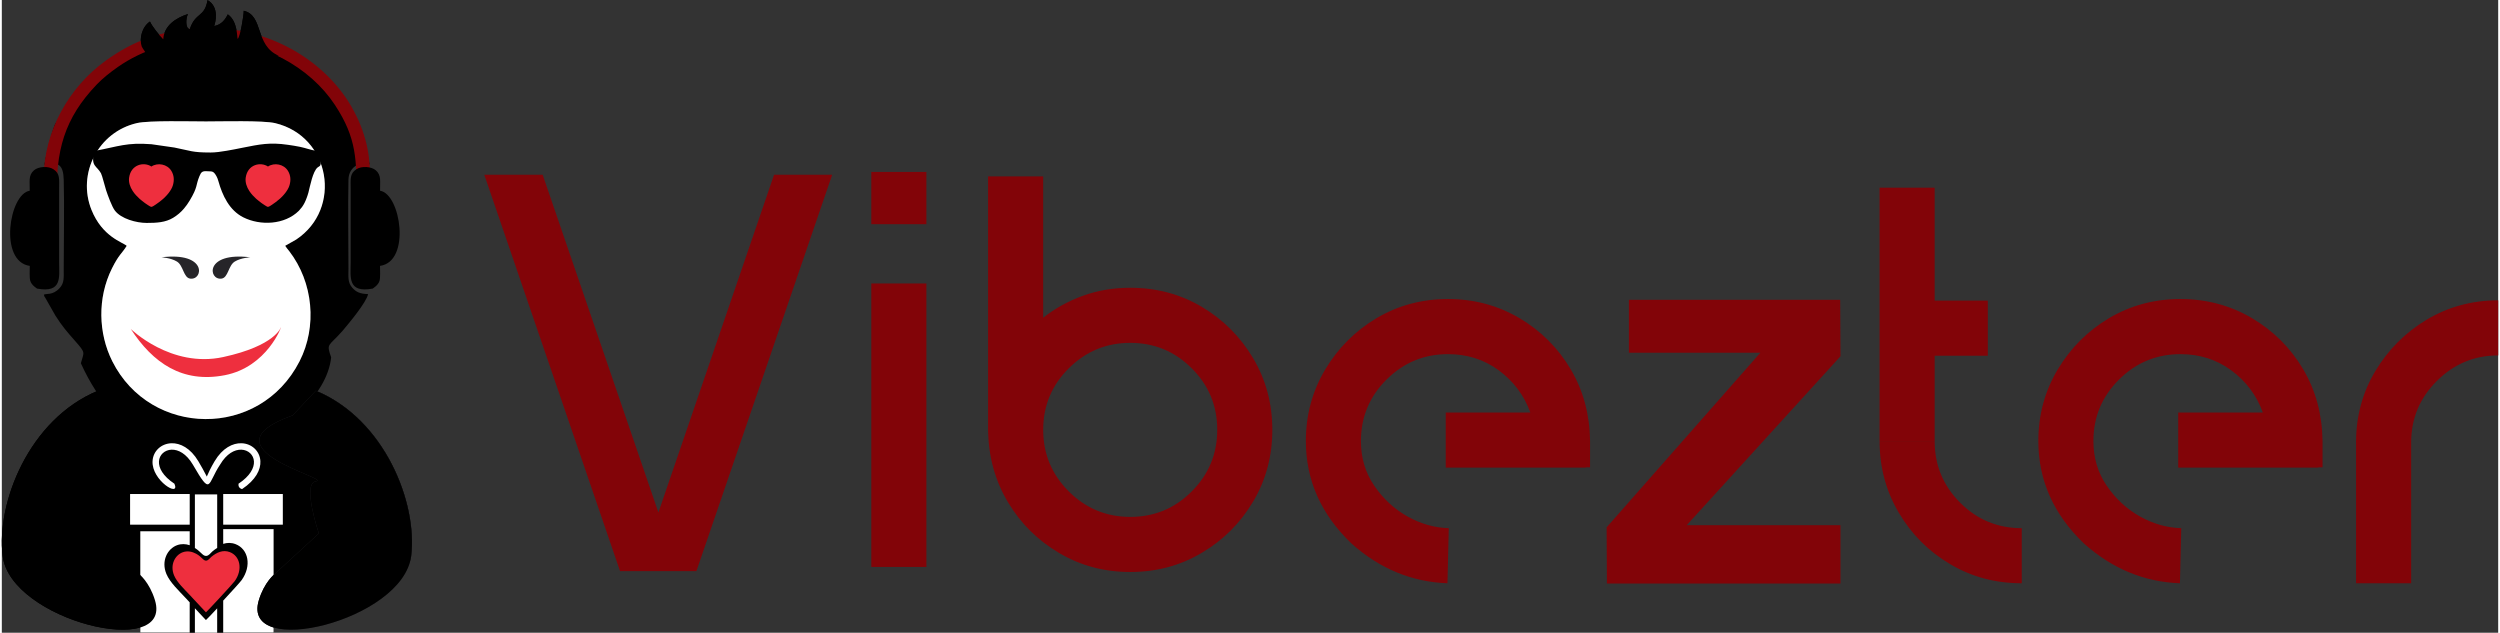 <?xml version="1.0" encoding="UTF-8"?>
<!DOCTYPE svg PUBLIC "-//W3C//DTD SVG 1.1//EN" "http://www.w3.org/Graphics/SVG/1.1/DTD/svg11.dtd">
<!-- Creator: CorelDRAW -->
<svg xmlns="http://www.w3.org/2000/svg" xml:space="preserve" width="1.047in" height="0.265in" version="1.1" style="shape-rendering:geometricPrecision; text-rendering:geometricPrecision; image-rendering:optimizeQuality; fill-rule:evenodd; clip-rule:evenodd"
viewBox="0 0 1046.66 265.3"
 xmlns:xlink="http://www.w3.org/1999/xlink"
 xmlns:xodm="http://www.corel.com/coreldraw/odm/2003">
 <rect x="0" y="0" width="1046.66" height="265.3" fill="#333333" stroke="none"/>
 <defs>
  <style type="text/css">
   <![CDATA[
    .fil0 {fill:black}
    .fil2 {fill:#262529}
    .fil5 {fill:#820408}
    .fil3 {fill:#EE2F3E}
    .fil1 {fill:white}
    .fil6 {fill:#820408;fill-rule:nonzero}
    .fil4 {fill:white;fill-rule:nonzero}
   ]]>
  </style>
 </defs>
 <g id="Layer_x0020_1">
  <path class="fil0" d="M131.65 163.81c28.94,11.96 42.71,47.11 39.98,69.28 -2.52,20.42 -57.68,13.08 -57.68,29.86l0 2.29 -55.73 0 -0.17 0 0.15 -17.52 -15.72 -17.92c0,0 13.36,-15.78 19.26,-16.62 7.4,-1.05 -26.63,-14.81 12.46,-28.76l57.46 -20.61z"/>
  <path class="fil0" d="M40.31 163.81c-28.94,11.96 -42.7,47.11 -39.97,69.28 3.35,27.22 71.41,43.55 63.88,18.6 -2.31,-7.66 -6.65,-11.02 -6.65,-11.02l10.07 -12.54c0,0 38.93,-26.8 33.04,-27.64 -7.4,-1.05 -11.56,-12.38 -50.65,-26.34l-9.72 -10.35z"/>
  <path class="fil0" d="M52.37 103.06c-1.67,-1.52 -10.21,-3.72 -14.77,-15.08 -6.08,-15.13 2.76,-32.65 19.09,-36.38 5.07,-1.16 22.58,-0.68 28.9,-0.68 6.29,0 24.02,-0.48 29.04,0.71 23.18,5.54 28.25,35.85 8.8,48.8l-4.63 2.63c0.39,0.68 1.19,1.56 1.72,2.25 10.07,13.1 11.8,31.54 4.32,46.17 -16.72,32.72 -62.5,31.87 -78.5,0.01 -5.9,-11.76 -6.31,-26.54 -0.17,-38.92 2.98,-5.99 4.17,-6.19 6.21,-9.51zm-34.45 21.41c0.12,0.06 0.04,-0.06 0.28,0.35l4.26 7.49c2.86,4.51 4.93,6.87 8.22,10.6 4.73,5.36 3.72,4.52 2.46,9.39 30.09,66.5 101.74,29.28 104.94,-2.48 -2.13,-6.08 -1.13,-4.35 4.84,-11.18 2.65,-3.14 9.89,-11.79 10.65,-15.33 -3.39,-0.11 -5.05,-0.85 -6.67,-2.72 -1.94,-2.24 -1.56,-4.53 -1.56,-7.87 0,-11.92 -0.24,-25.77 -0,-37.42 0.06,-3.03 1.56,-4.9 3.41,-6.01 2.59,-1.56 2.38,-0.87 5.44,-0.42 -1.05,-5.2 -3.91,-15.3 -6.97,-19.65 -3.67,-5.21 -8.59,-10.91 -13.59,-14.88 -5.07,-4.03 -10.57,-7.97 -17.52,-10.95 -10.16,-4.37 -6.21,-16.89 -14.69,-18.87 0.11,1.59 -1.5,11.17 -2.54,11.82 -0.3,-0.6 0.08,-7.39 -4.13,-10.31 -1.1,2.23 -2.62,4.29 -5.72,4.92 0.52,-1.47 2.32,-7.98 -2.78,-10.91 -1.17,7.36 -5.06,5 -7.42,12.16 -1.91,-0.18 -1.72,-4.39 -0.79,-6.32 -5.14,1.69 -9.99,4.86 -10.35,10.62 -1.76,-1.8 -4.78,-5.57 -5.57,-7.47 -4.41,2.9 -4.93,10.5 -2.14,12.3 -13.08,2.53 -30.89,19.99 -37.65,30.73 -1.68,4.05 -3.85,13.06 -4.46,16.96 6,-1.43 7.91,0.26 8.08,6.31 0.31,11.02 0,26.14 0,37.65 0,3.45 0.3,5.61 -1.71,7.81 -2.91,3.19 -5.75,2.15 -6.61,2.78l0.3 0.94z"/>
  <path class="fil1" d="M52.37 103.06c-2.04,3.32 -3.23,3.52 -6.21,9.51 -6.14,12.38 -5.73,27.16 0.17,38.92 16,31.86 61.79,32.71 78.5,-0.01 7.47,-14.63 5.74,-33.07 -4.32,-46.17 -0.53,-0.69 -1.32,-1.57 -1.72,-2.25l4.63 -2.63c19.46,-12.94 14.39,-43.26 -8.8,-48.8 -5.02,-1.2 -22.76,-0.71 -29.04,-0.71 -6.32,0 -23.83,-0.48 -28.9,0.68 -16.33,3.74 -25.17,21.25 -19.09,36.38 4.56,11.35 13.1,13.56 14.77,15.08z"/>
  <path class="fil2" d="M66.89 107.89c19.31,-2.39 17.63,9.67 12.1,8.93 -2.86,-0.38 -2.84,-5.5 -5.56,-7.15 -2.71,-1.64 -6.55,-1.78 -6.55,-1.78z"/>
  <path class="fil2" d="M104.21 107.89c-19.31,-2.39 -17.63,9.67 -12.11,8.93 2.86,-0.38 2.85,-5.5 5.56,-7.15 2.71,-1.64 6.55,-1.78 6.55,-1.78z"/>
  <path class="fil3" d="M54.04 137.89c0,0 16.89,16.58 38.79,11.81 21.9,-4.76 24.21,-12.5 24.21,-12.5 0.46,-0.74 -5.7,16.65 -23.55,20.11 -17.8,3.45 -30.14,-5.1 -39.45,-19.43z"/>
  <path class="fil0" d="M87.18 63.94c-7.36,0 -8.11,-0.74 -14.82,-2.08l-9.64 -1.39c-10.39,-0.8 -13.68,0.92 -23.48,2.75 -0.67,0.13 -0.9,0.01 -0.97,0.49l0 3.11c0,2.15 0.99,2.9 2.01,4.05 0.39,0.43 1.05,1.28 1.3,1.78 0.55,1.07 1.59,5.46 2.14,7.11 0.7,2.08 2.39,6.83 3.69,8.54 2.62,3.45 9.02,5.17 13.32,5.17 4.2,0 7.85,-0.2 11.08,-2.14 1.76,-1.07 3.31,-2.37 4.61,-3.94 0.96,-1.17 1.56,-2 2.35,-3.31 3.54,-5.92 2.41,-6.19 4.09,-10.22 0.75,-1.79 1.18,-2.24 3.53,-2.05 1.65,0.13 2.29,-0.3 3.6,2.06 0.34,0.61 0.58,1.26 0.79,2 1.69,6.07 4.6,12.31 10.48,15.26 7.15,3.58 17.3,3.15 23.27,-2.74l1.32 -1.56c0.87,-1.21 1.47,-2.49 1.98,-3.89 0.25,-0.7 0.52,-1.44 0.71,-2.17 0.69,-2.65 1.83,-8.92 3.86,-10.56l0.89 -0.6c0.26,-0.22 0.38,-0.59 0.42,-0.99l0 -0.87c-0.03,-0.47 -0.1,-0.92 -0.11,-1.2 -0,-0.43 0.07,-0.86 0.11,-1.26l0 -0.8c-0.09,-0.57 -0.48,-1 -1.61,-1.19 -3.05,-0.5 -4.4,-1.17 -7.11,-1.74 -1.54,-0.33 -3.39,-0.6 -5.02,-0.84 -7.61,-1.12 -11.83,-0.21 -19.17,1.25 -2.19,0.44 -4.23,0.86 -6.51,1.24 -2.2,0.37 -4.62,0.75 -7.1,0.75z"/>
  <path class="fil3" d="M62.63 86.74c0.5,0 1.32,-0.6 1.82,-0.93 0.67,-0.45 2.34,-1.64 2.94,-2.22 0.13,-0.13 0.21,-0.17 0.34,-0.3 0.14,-0.14 0.19,-0.18 0.34,-0.3l0.97 -1c0.17,-0.21 0.55,-0.58 0.89,-1.04 0.76,-1.02 1.48,-2.1 1.83,-3.37 0.57,-2.07 0.46,-4.04 -0.65,-5.9 -1.72,-2.89 -5.77,-3.62 -8.4,-1.86 -3.08,-2.06 -8.54,-0.93 -9.34,4.65 -0.28,1.95 0.44,4 1.5,5.59 0.99,1.49 1.63,2.07 2.89,3.29 0.35,0.34 1.85,1.53 2.3,1.83 0.35,0.24 2.24,1.56 2.57,1.56z"/>
  <path class="fil3" d="M111.51 86.74c0.49,0 1.32,-0.6 1.82,-0.93 0.67,-0.45 2.34,-1.64 2.93,-2.22 0.13,-0.13 0.21,-0.17 0.35,-0.3 0.14,-0.14 0.19,-0.18 0.34,-0.3l0.98 -1c0.17,-0.21 0.54,-0.58 0.89,-1.04 0.76,-1.02 1.48,-2.1 1.83,-3.37 0.58,-2.07 0.46,-4.04 -0.65,-5.9 -1.72,-2.89 -5.77,-3.62 -8.4,-1.86 -3.08,-2.06 -8.54,-0.93 -9.34,4.65 -0.28,1.95 0.44,4 1.5,5.59 1,1.49 1.63,2.07 2.89,3.29 0.36,0.34 1.86,1.53 2.3,1.83 0.35,0.24 2.24,1.56 2.57,1.56z"/>
  <polygon class="fil1" points="53.78,207.13 78.78,207.13 78.78,219.98 53.78,219.98 "/>
  <polygon class="fil1" points="92.82,207.13 117.82,207.13 117.82,219.98 92.82,219.98 "/>
  <path class="fil1" d="M58.07 222.75l20.71 0 0 5.85c-1.66,-0.56 -3.48,-0.68 -5.31,-0.01 -3.99,1.46 -6.76,6.57 -4.46,12.07 1.52,3.61 5.37,7.16 7.94,9.94l1.82 1.95 0 12.69 -20.71 0 0 -42.49z"/>
  <path class="fil1" d="M92.82 221.85l21.13 0 0 43.39 -21.13 0 0 -13.42c3.55,-3.83 7.17,-7.81 7.71,-8.57 4.31,-6.01 2.86,-13.02 -2.52,-15.1 -1.82,-0.7 -3.57,-0.64 -5.19,-0.12l0 -6.18z"/>
  <path class="fil1" d="M90.29 207.29l-9.34 0 0 22.48c2.61,1.58 3.28,3.41 4.76,3.31 1.13,-0.07 1.88,-1.3 2.61,-1.91 0.63,-0.52 1.29,-1.01 1.98,-1.44l0 -22.45zm-9.34 47.74l0 10.27 9.34 0 0 -10.24c-2.52,2.7 -4.55,4.83 -4.72,4.92l-4.62 -4.95z"/>
  <path class="fil3" d="M85.58 256.73c0.35,-0.19 11.18,-11.85 12.06,-13.07 3.47,-4.84 2.31,-10.5 -2.03,-12.17 -2.94,-1.14 -5.62,0.2 -7.82,2.03 -0.59,0.49 -1.19,1.47 -2.1,1.54 -1.26,0.08 -1.8,-1.58 -4.22,-2.89 -1.67,-0.91 -3.65,-1.34 -5.64,-0.61 -3.21,1.18 -5.45,5.3 -3.59,9.73 1.22,2.91 4.32,5.78 6.4,8.01l6.94 7.43z"/>
  <path class="fil4" d="M63.2 193.33c0.11,-2.13 1.03,-3.97 2.46,-5.3 1.41,-1.31 3.32,-2.11 5.44,-2.19 3.68,-0.12 8,1.99 11.31,7.57 1.38,2.33 2.38,4.15 3.09,5.56l0.44 0.85c0.54,-1.34 1.71,-3.8 3.26,-6.41 3.31,-5.58 7.63,-7.69 11.31,-7.57 2.12,0.07 4.03,0.87 5.44,2.19 1.43,1.33 2.34,3.17 2.46,5.3 0.19,3.55 -1.89,7.87 -7.69,11.74 -1.2,-0.36 -1.62,-1.16 -1.49,-2.25 4.87,-3.25 6.63,-6.66 6.48,-9.35 -0.07,-1.39 -0.67,-2.59 -1.6,-3.46 -0.94,-0.88 -2.24,-1.42 -3.69,-1.47 -2.81,-0.09 -6.18,1.65 -8.9,6.25 -5.45,8.15 -3.57,13.59 -11.44,0 -2.72,-4.6 -6.1,-6.34 -8.91,-6.25 -1.44,0.05 -2.74,0.59 -3.69,1.47 -0.93,0.87 -1.53,2.07 -1.6,3.46 -0.15,2.7 1.61,6.11 6.49,9.35 2.56,5.98 -9.62,-1.33 -9.18,-9.49z"/>
  <path class="fil2" d="M131.65 163.81c28.94,11.96 42.71,47.11 39.98,69.28 -3.36,27.22 -71.42,43.55 -63.88,18.6 2.31,-7.66 6.65,-11.02 6.65,-11.02l18.53 -17.02c0,0 -7.15,-21 -1.26,-21.84 7.4,-1.05 -48.83,-13.69 -9.74,-27.65l9.72 -10.35z"/>
  <path class="fil0" d="M131.65 163.81c28.94,11.96 42.71,47.11 39.98,69.28 -3.36,27.22 -71.42,43.55 -63.88,18.6 2.31,-7.66 6.65,-11.02 6.65,-11.02l18.53 -17.02c0,0 -7.15,-21 -1.26,-21.84 7.4,-1.05 -48.83,-13.69 -9.74,-27.65l9.72 -10.35z"/>
  <path class="fil0" d="M40.31 163.81c-28.94,11.96 -42.7,47.11 -39.97,69.28 3.35,27.22 71.41,43.55 63.88,18.6 -2.31,-7.66 -6.65,-11.02 -6.65,-11.02l-18.54 -17.02c0,0 7.15,-21 1.26,-21.84 -7.4,-1.05 48.83,-13.69 9.74,-27.65l-9.72 -10.35z"/>
  <path class="fil5" d="M23.18 83.72c-0.8,-20.41 3.09,-34.19 16.65,-48.32 2.4,-2.51 5.56,-5.04 8.81,-7.31 10.42,-7.29 23.62,-11.39 37.3,-11.41 23.18,-0.02 43.33,11.56 53.69,27.27 9.33,14.16 9.06,23.09 9.16,39.76 0,-0.28 5.62,0.13 5.62,-0.15 0.03,-10.7 0.5,-18.58 -3.26,-29.04 -1.08,-3 -1.92,-4.84 -3.38,-7.66 -5.85,-11.3 -16,-21.08 -28.29,-27.34 -10.77,-5.48 -22.41,-8.15 -36.61,-7.85 -16.32,1.35 -27.39,5.16 -39.37,13.81 -15.33,11.06 -25.83,29.51 -25.96,49.15 -0.01,1.68 -0.07,6.48 -0.1,11.12 0,0.1 5.75,-2.12 5.75,-2.02z"/>
  <path class="fil0" d="M158.57 111.49c0,1.57 0.18,4.91 -0.19,6.2 -0.57,2.01 -2.85,3.21 -2.86,3.31 -10.63,1.95 -9.26,-4.77 -9.26,-10.89l0 -31.06c0,-3.98 -0.43,-6.22 2.36,-8.07 2.22,-1.48 6.33,-1.19 8.19,0.43 2.46,2.15 1.69,4.78 1.78,8.56 8.63,1.28 13.05,29.67 -0.02,31.51z"/>
  <path class="fil0" d="M116.1 23.37c-10.16,-4.37 -6.21,-16.89 -14.69,-18.87 0.11,1.59 -1.5,11.17 -2.54,11.82 -0.3,-0.6 0.08,-7.39 -4.13,-10.31 -1.1,2.23 -2.62,4.29 -5.72,4.92 0.52,-1.47 2.32,-7.98 -2.78,-10.91 -1.17,7.36 -5.06,5 -7.42,12.16 -1.91,-0.18 -1.72,-4.39 -0.79,-6.32 -5.14,1.69 -9.99,4.86 -10.35,10.62 -1.76,-1.8 -4.78,-5.57 -5.57,-7.47 -3.49,2.3 -4.54,7.54 -3.44,10.52 0.19,0.52 2.2,3.43 3.7,5.43 0.76,1.01 53.54,-1.7 53.74,-1.58z"/>
  <path class="fil6" d="M348.15 73.26l0 0 -56.93 166.21 -32.01 0 -56.93 -166.21 24.48 0 48.53 141.61 48.49 -141.61 24.37 0zm16.4 164.44l0 0 0 -118.86 23.1 0 0 118.86 -23.1 0zm0 -143.7l0 0 0 -21.92 23.1 0 0 21.92 -23.1 0zm108.57 26.65l0 0c11,0 21.01,2.68 30,8 9.03,5.36 16.2,12.58 21.57,21.61 5.36,9.07 8,19.04 8,29.96 0,10.96 -2.64,20.94 -8,30 -5.36,9.03 -12.54,16.24 -21.57,21.56 -8.99,5.36 -19,8.04 -30,8.04 -10.88,0 -20.81,-2.64 -29.8,-7.96 -9.03,-5.32 -16.17,-12.42 -21.49,-21.33 -5.32,-8.87 -8.08,-18.85 -8.32,-29.85l0 0 0 -106.72 23.1 0 0 59.26c5.09,-4.02 10.72,-7.09 16.91,-9.3 6.19,-2.21 12.73,-3.27 19.59,-3.27zm0 96.07l0 0c10.05,0 18.69,-3.55 25.78,-10.69 7.13,-7.13 10.69,-15.73 10.69,-25.82 0,-10.09 -3.55,-18.69 -10.69,-25.78 -7.1,-7.13 -15.73,-10.68 -25.78,-10.68 -10.02,0 -18.61,3.55 -25.78,10.68 -7.14,7.1 -10.72,15.69 -10.72,25.78 0,10.09 3.59,18.69 10.72,25.82 7.17,7.14 15.77,10.69 25.78,10.69zm337.27 -31.78l0 0c0,10.09 3.55,18.69 10.69,25.82 7.13,7.14 15.73,10.69 25.82,10.69l0 23.1c-11.04,0 -21.05,-2.68 -30.04,-8.04 -9.03,-5.32 -16.2,-12.54 -21.52,-21.56 -5.36,-9.07 -8.04,-19.04 -8.04,-30l23.1 0zm0 -35.8l0 0 0 35.8 -23.1 0 0 -106.25 23.1 0 0 47.35 22.28 0 0 23.1 -22.28 0zm103.06 -23.77l0 0c10.92,0 20.89,2.68 29.96,8 9.03,5.36 16.2,12.5 21.49,21.45 5.28,8.91 7.96,18.92 8.12,30l0 0 0 11.12 -1.81 0 0 0.12 -58.7 0 0 -23.1 35.48 0c-2.64,-7.25 -7.06,-13.13 -13.25,-17.7 -6.19,-4.54 -13.28,-6.78 -21.29,-6.78 -10.02,0 -18.61,3.55 -25.78,10.68 -7.14,7.1 -10.72,15.69 -10.72,25.78 0,7.02 1.85,13.25 5.6,18.73 3.74,5.48 8.4,9.78 13.96,12.89 5.6,3.11 11.35,4.73 17.27,4.89l-0.55 23.1c-14.94,-0.55 -28.35,-6.07 -40.21,-16.64 -12.78,-12.22 -19.16,-26.57 -19.16,-42.97 0,-10.92 2.68,-20.89 8.08,-29.96 5.4,-9.03 12.57,-16.24 21.6,-21.61 8.99,-5.32 18.96,-8 29.93,-8zm73.61 60.16l0 0c0,-10.92 2.68,-20.9 8.08,-29.93 5.4,-8.99 12.57,-16.2 21.6,-21.6 8.99,-5.36 18.96,-8.08 29.93,-8.08l0 23.1c-10.02,0 -18.61,3.59 -25.78,10.76 -7.14,7.13 -10.72,15.73 -10.72,25.74l0 59.02 -23.1 0 0 -59.02zm-380.72 -60.16l0 0c10.92,0 20.89,2.68 29.96,8 9.03,5.36 16.2,12.5 21.49,21.45 5.28,8.91 7.96,18.92 8.12,30l0 0 0 11.12 -1.81 0 0 0.12 -58.7 0 0 -23.1 35.48 0c-2.64,-7.25 -7.06,-13.13 -13.25,-17.7 -6.19,-4.54 -13.28,-6.78 -21.29,-6.78 -10.02,0 -18.61,3.55 -25.78,10.68 -7.14,7.1 -10.72,15.69 -10.72,25.78 0,7.02 1.85,13.25 5.6,18.73 3.74,5.48 8.4,9.78 13.96,12.89 5.6,3.11 11.35,4.73 17.27,4.89l-0.55 23.1c-14.94,-0.55 -28.35,-6.07 -40.21,-16.64 -12.78,-12.22 -19.16,-26.57 -19.16,-42.97 0,-10.92 2.68,-20.89 8.08,-29.96 5.4,-9.03 12.57,-16.24 21.6,-21.61 8.99,-5.32 18.96,-8 29.93,-8zm164.56 24.01l0 0 -64.46 70.81 64.46 0 0 24.48 -97.93 0 -0.12 -23.57 64.46 -73.21 -55.12 0 0 -22.19 88.59 0 0.12 23.69z"/>
  <path class="fil0" d="M11.72 111.49c0,1.57 -0.18,4.91 0.19,6.2 0.57,2.01 2.84,3.21 2.86,3.31 10.63,1.95 9.26,-4.77 9.26,-10.89l0 -31.06c0,-3.98 0.43,-6.22 -2.36,-8.07 -2.22,-1.48 -6.33,-1.19 -8.2,0.43 -2.46,2.15 -1.68,4.78 -1.77,8.56 -8.63,1.28 -13.05,29.67 0.02,31.51z"/>
 </g>
</svg>
